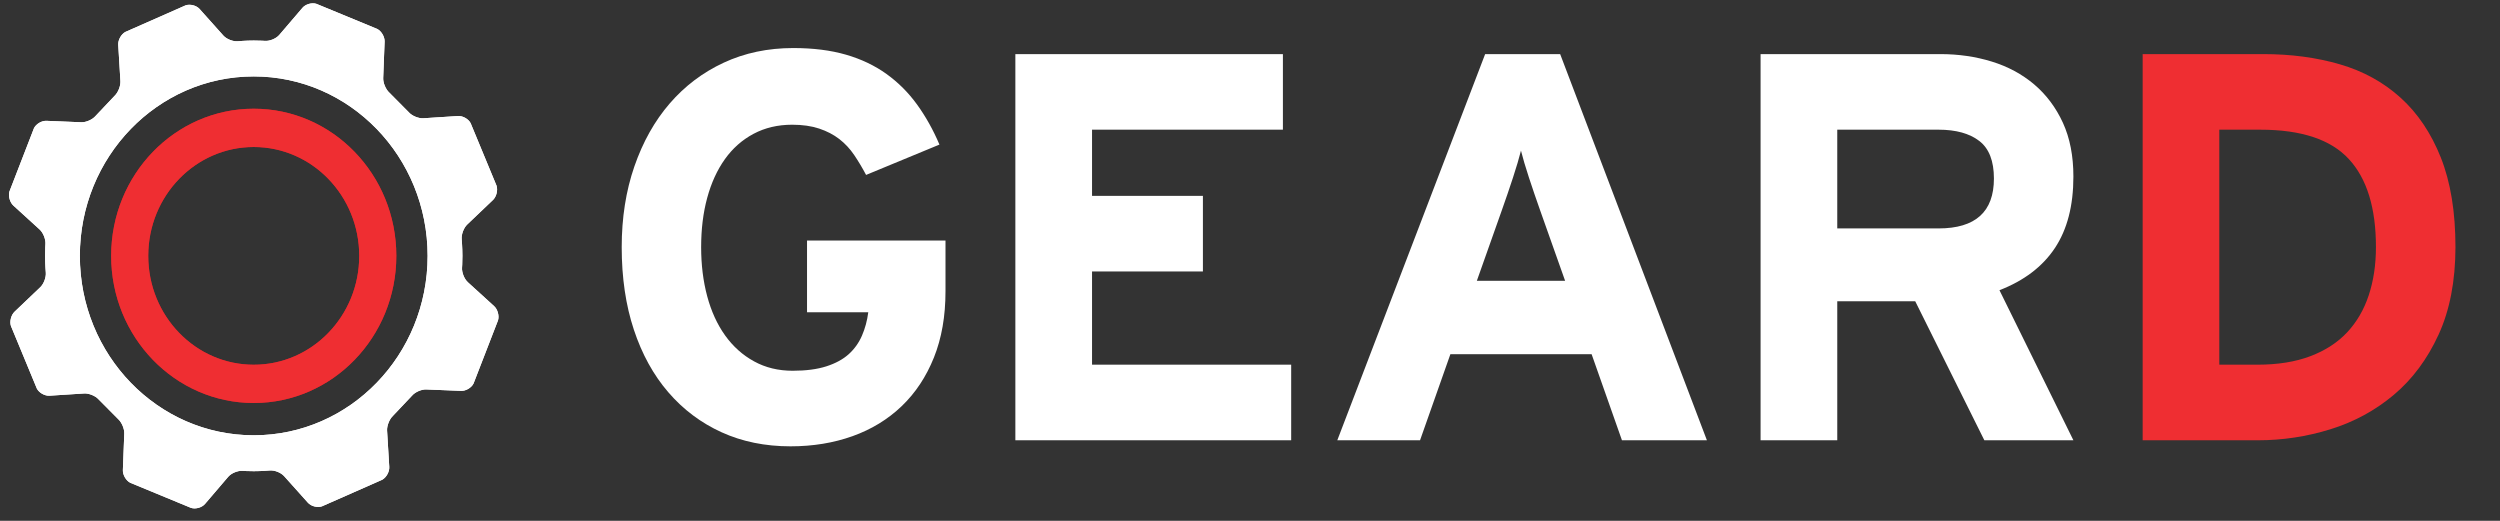 <?xml version="1.0" encoding="utf-8"?>
<!-- Generator: Adobe Illustrator 16.0.4, SVG Export Plug-In . SVG Version: 6.00 Build 0)  -->
<!DOCTYPE svg PUBLIC "-//W3C//DTD SVG 1.1//EN" "http://www.w3.org/Graphics/SVG/1.1/DTD/svg11.dtd">
<svg version="1.1" id="Layer_1" xmlns="http://www.w3.org/2000/svg" xmlns:xlink="http://www.w3.org/1999/xlink" x="0px" y="0px"
	 width="288px" height="60px" viewBox="0 0 288 60" enable-background="new 0 0 288 60" xml:space="preserve">
<rect x="0" y="0" width="288" height="60" fill="#333333" stroke="none"/>
<g>
	<path fill="#FFFFFF" d="M107.59,41.182c-0.89,2.219-2.129,4.088-3.718,5.609s-3.475,2.672-5.655,3.453
		c-2.183,0.781-4.566,1.173-7.149,1.173c-2.923,0-5.572-0.54-7.944-1.621c-2.373-1.08-4.417-2.614-6.133-4.606
		c-1.716-1.989-3.04-4.396-3.972-7.213c-0.932-2.815-1.398-5.982-1.398-9.5c0-3.389,0.486-6.492,1.461-9.31
		c0.974-2.817,2.33-5.232,4.067-7.245c1.737-2.012,3.813-3.58,6.228-4.703c2.416-1.122,5.084-1.684,8.007-1.684
		c2.288,0,4.311,0.254,6.069,0.763c1.757,0.508,3.314,1.25,4.671,2.224c1.355,0.975,2.53,2.151,3.526,3.527
		c0.995,1.377,1.854,2.913,2.574,4.607l-8.452,3.495c-0.424-0.804-0.88-1.566-1.366-2.288c-0.487-0.72-1.06-1.334-1.716-1.843
		c-0.657-0.508-1.43-0.911-2.319-1.208c-0.891-0.296-1.929-0.445-3.114-0.445c-1.652,0-3.136,0.35-4.448,1.048
		c-1.314,0.699-2.415,1.674-3.305,2.923c-0.89,1.25-1.568,2.733-2.034,4.449c-0.467,1.716-0.699,3.612-0.699,5.688
		c0,2.033,0.232,3.917,0.699,5.656c0.466,1.737,1.154,3.24,2.065,4.514c0.911,1.271,2.023,2.267,3.336,2.984
		c1.312,0.723,2.796,1.081,4.448,1.081c1.525,0,2.817-0.169,3.877-0.509c1.058-0.34,1.916-0.807,2.573-1.398
		c0.656-0.593,1.165-1.303,1.525-2.129c0.359-0.824,0.604-1.726,0.73-2.699H92.97v-8.263h15.951v5.831
		C108.925,36.417,108.479,38.963,107.59,41.182z"/>
	<path fill="#FFFFFF" d="M116.97,50.718V6.233h30.821v8.706h-21.988v7.626h12.773v8.707h-12.773v10.739h22.941v8.706L116.97,50.718
		L116.97,50.718z"/>
	<path fill="#FFFFFF" d="M186.848,50.718l-3.494-9.913h-16.27l-3.495,9.913h-9.532l17.031-44.484h8.643l16.904,44.484H186.848z
		 M177.441,24.281c-0.467-1.312-0.899-2.584-1.303-3.812c-0.402-1.229-0.709-2.266-0.922-3.114c-0.213,0.848-0.52,1.886-0.922,3.114
		c-0.402,1.229-0.837,2.5-1.303,3.812l-2.859,8.07h10.17L177.441,24.281z"/>
	<path fill="#FFFFFF" d="M228.596,50.718l-7.963-16.015h-8.98v16.015h-8.834V6.233h20.719c2.074,0,4.045,0.286,5.908,0.858
		c1.863,0.572,3.496,1.452,4.896,2.637c1.396,1.187,2.499,2.659,3.306,4.417c0.805,1.759,1.207,3.824,1.207,6.196
		c0,3.348-0.709,6.091-2.129,8.23c-1.42,2.14-3.55,3.76-6.388,4.861l8.517,17.285L228.596,50.718L228.596,50.718z M228.01,16.235
		c-1.128-0.864-2.689-1.296-4.688-1.296h-11.67v11.375h11.67c4.252,0,6.378-1.916,6.378-5.751
		C229.699,18.542,229.137,17.099,228.01,16.235z"/>
	<path fill="#EF2E32" d="M280.925,38.548c-1.293,2.818-3.009,5.127-5.147,6.927c-2.139,1.803-4.573,3.125-7.309,3.975
		c-2.732,0.848-5.519,1.271-8.355,1.271h-13.28V6.233h13.917c3.178,0,6.109,0.392,8.802,1.176c2.689,0.784,5.021,2.065,6.99,3.845
		c1.969,1.78,3.517,4.078,4.64,6.895c1.121,2.818,1.686,6.259,1.686,10.327C282.863,32.374,282.217,35.73,280.925,38.548z
		 M270.587,18.324c-2.083-2.256-5.483-3.384-10.203-3.384h-4.72v27.072h4.4c2.338,0,4.367-0.326,6.09-0.979
		c1.722-0.653,3.135-1.57,4.24-2.751c1.104-1.183,1.936-2.604,2.486-4.271s0.829-3.511,0.829-5.535
		C273.712,23.964,272.671,20.58,270.587,18.324z"/>
</g>
<g>
	<g>
		<g>
			<g>
				<g>
					<path fill="#FFFFFF" d="M53.896,32.512c-0.407-0.369-0.708-1.121-0.668-1.67c0,0,0.041-0.569,0.041-1.366
						c0-0.99-0.083-1.924-0.083-1.924c-0.049-0.548,0.237-1.307,0.636-1.686l2.967-2.828c0.398-0.379,0.584-1.118,0.414-1.641
						l-2.985-7.205c-0.252-0.489-0.907-0.86-1.456-0.824l-3.992,0.257c-0.549,0.036-1.298-0.271-1.665-0.681l-2.257-2.276
						c-0.408-0.369-0.724-1.121-0.703-1.67l0.162-4.204c0.021-0.55-0.361-1.207-0.85-1.459l-7.008-2.893
						c-0.524-0.167-1.245,0.038-1.603,0.456l-2.675,3.128c-0.357,0.418-1.099,0.726-1.647,0.685c0,0-0.52-0.039-1.293-0.039
						c-0.957,0-1.833,0.082-1.833,0.082c-0.547,0.051-1.296-0.242-1.663-0.652l-2.744-3.066c-0.367-0.41-1.092-0.598-1.612-0.417
						l-6.944,3.064c-0.482,0.265-0.849,0.931-0.816,1.479l0.252,4.183c0.033,0.549-0.265,1.309-0.664,1.688l-2.204,2.331
						c-0.356,0.419-1.097,0.744-1.646,0.722L5.345,13.92c-0.549-0.022-1.196,0.364-1.436,0.858L1.09,22.053
						c-0.158,0.527,0.045,1.261,0.452,1.631l3.024,2.754c0.407,0.371,0.707,1.122,0.668,1.671c0,0-0.041,0.569-0.041,1.367
						c0,0.989,0.083,1.924,0.083,1.924c0.049,0.548-0.237,1.307-0.635,1.687l-2.966,2.826c-0.398,0.38-0.585,1.118-0.415,1.642
						l2.985,7.206c0.252,0.488,0.907,0.859,1.456,0.824l3.991-0.257c0.549-0.035,1.298,0.271,1.665,0.681l2.257,2.273
						c0.408,0.368,0.725,1.12,0.703,1.67l-0.162,4.206c-0.021,0.55,0.361,1.206,0.85,1.459l7.008,2.894
						c0.524,0.167,1.245-0.038,1.603-0.456l2.674-3.128c0.357-0.418,1.099-0.726,1.647-0.685c0,0,0.521,0.039,1.294,0.039
						c0.958,0,1.834-0.082,1.834-0.082c0.547-0.053,1.296,0.24,1.663,0.65l2.744,3.065c0.367,0.41,1.092,0.599,1.612,0.418
						l6.944-3.063c0.482-0.266,0.849-0.932,0.816-1.479l-0.252-4.185c-0.033-0.549,0.265-1.309,0.664-1.688l2.204-2.331
						c0.356-0.42,1.097-0.744,1.646-0.722l4.014,0.164c0.549,0.022,1.196-0.362,1.436-0.857l2.818-7.273
						c0.158-0.526-0.045-1.26-0.452-1.631L53.896,32.512z M29.231,50.146C18.169,50.146,9.2,40.893,9.2,29.475
						c0-11.417,8.969-20.671,20.031-20.671s20.031,9.255,20.031,20.672C49.262,40.893,40.293,50.146,29.231,50.146z"/>
					<path fill="#FFFFFF" d="M53.896,32.512c-0.407-0.369-0.708-1.121-0.668-1.67c0,0,0.041-0.569,0.041-1.366
						c0-0.99-0.083-1.924-0.083-1.924c-0.049-0.548,0.237-1.307,0.636-1.686l2.967-2.828c0.398-0.379,0.584-1.118,0.414-1.641
						l-2.985-7.205c-0.252-0.489-0.907-0.86-1.456-0.824l-3.992,0.257c-0.549,0.036-1.298-0.271-1.665-0.681l-2.257-2.276
						c-0.408-0.369-0.724-1.121-0.703-1.67l0.162-4.204c0.021-0.55-0.361-1.207-0.85-1.459l-7.008-2.893
						c-0.524-0.167-1.245,0.038-1.603,0.456l-2.675,3.128c-0.357,0.418-1.099,0.726-1.647,0.685c0,0-0.52-0.039-1.293-0.039
						c-0.957,0-1.833,0.082-1.833,0.082c-0.547,0.051-1.296-0.242-1.663-0.652l-2.744-3.066c-0.367-0.41-1.092-0.598-1.612-0.417
						l-6.944,3.064c-0.482,0.265-0.849,0.931-0.816,1.479l0.252,4.183c0.033,0.549-0.265,1.309-0.664,1.688l-2.204,2.331
						c-0.356,0.419-1.097,0.744-1.646,0.722L5.345,13.92c-0.549-0.022-1.196,0.364-1.436,0.858L1.09,22.053
						c-0.158,0.527,0.045,1.261,0.452,1.631l3.024,2.754c0.407,0.371,0.707,1.122,0.668,1.671c0,0-0.041,0.569-0.041,1.367
						c0,0.989,0.083,1.924,0.083,1.924c0.049,0.548-0.237,1.307-0.635,1.687l-2.966,2.826c-0.398,0.38-0.585,1.118-0.415,1.642
						l2.985,7.206c0.252,0.488,0.907,0.859,1.456,0.824l3.991-0.257c0.549-0.035,1.298,0.271,1.665,0.681l2.257,2.273
						c0.408,0.368,0.725,1.12,0.703,1.67l-0.162,4.206c-0.021,0.55,0.361,1.206,0.85,1.459l7.008,2.894
						c0.524,0.167,1.245-0.038,1.603-0.456l2.674-3.128c0.357-0.418,1.099-0.726,1.647-0.685c0,0,0.521,0.039,1.294,0.039
						c0.958,0,1.834-0.082,1.834-0.082c0.547-0.053,1.296,0.24,1.663,0.65l2.744,3.065c0.367,0.41,1.092,0.599,1.612,0.418
						l6.944-3.063c0.482-0.266,0.849-0.932,0.816-1.479l-0.252-4.185c-0.033-0.549,0.265-1.309,0.664-1.688l2.204-2.331
						c0.356-0.42,1.097-0.744,1.646-0.722l4.014,0.164c0.549,0.022,1.196-0.362,1.436-0.857l2.818-7.273
						c0.158-0.526-0.045-1.26-0.452-1.631L53.896,32.512z M29.231,50.146C18.169,50.146,9.2,40.893,9.2,29.475
						c0-11.417,8.969-20.671,20.031-20.671s20.031,9.255,20.031,20.672C49.262,40.893,40.293,50.146,29.231,50.146z"/>
				</g>
			</g>
		</g>
		<g>
			<g>
				<g>
					<path fill="#CA2027" d="M29.231,12.525c-9.071,0-16.426,7.59-16.426,16.95s7.354,16.95,16.426,16.95
						c9.072,0,16.426-7.59,16.426-16.95S38.303,12.525,29.231,12.525z M29.231,42.018c-6.711,0-12.152-5.615-12.152-12.542
						c0-6.927,5.441-12.541,12.152-12.541s12.152,5.614,12.152,12.541C41.383,36.402,35.942,42.018,29.231,42.018z"/>
					<path fill="#EF2E32" d="M29.231,12.525c-9.071,0-16.426,7.59-16.426,16.95s7.354,16.95,16.426,16.95
						c9.072,0,16.426-7.59,16.426-16.95S38.303,12.525,29.231,12.525z M29.231,42.018c-6.711,0-12.152-5.615-12.152-12.542
						c0-6.927,5.441-12.541,12.152-12.541s12.152,5.614,12.152,12.541C41.383,36.402,35.942,42.018,29.231,42.018z"/>
				</g>
			</g>
		</g>
	</g>
</g>
</svg>
